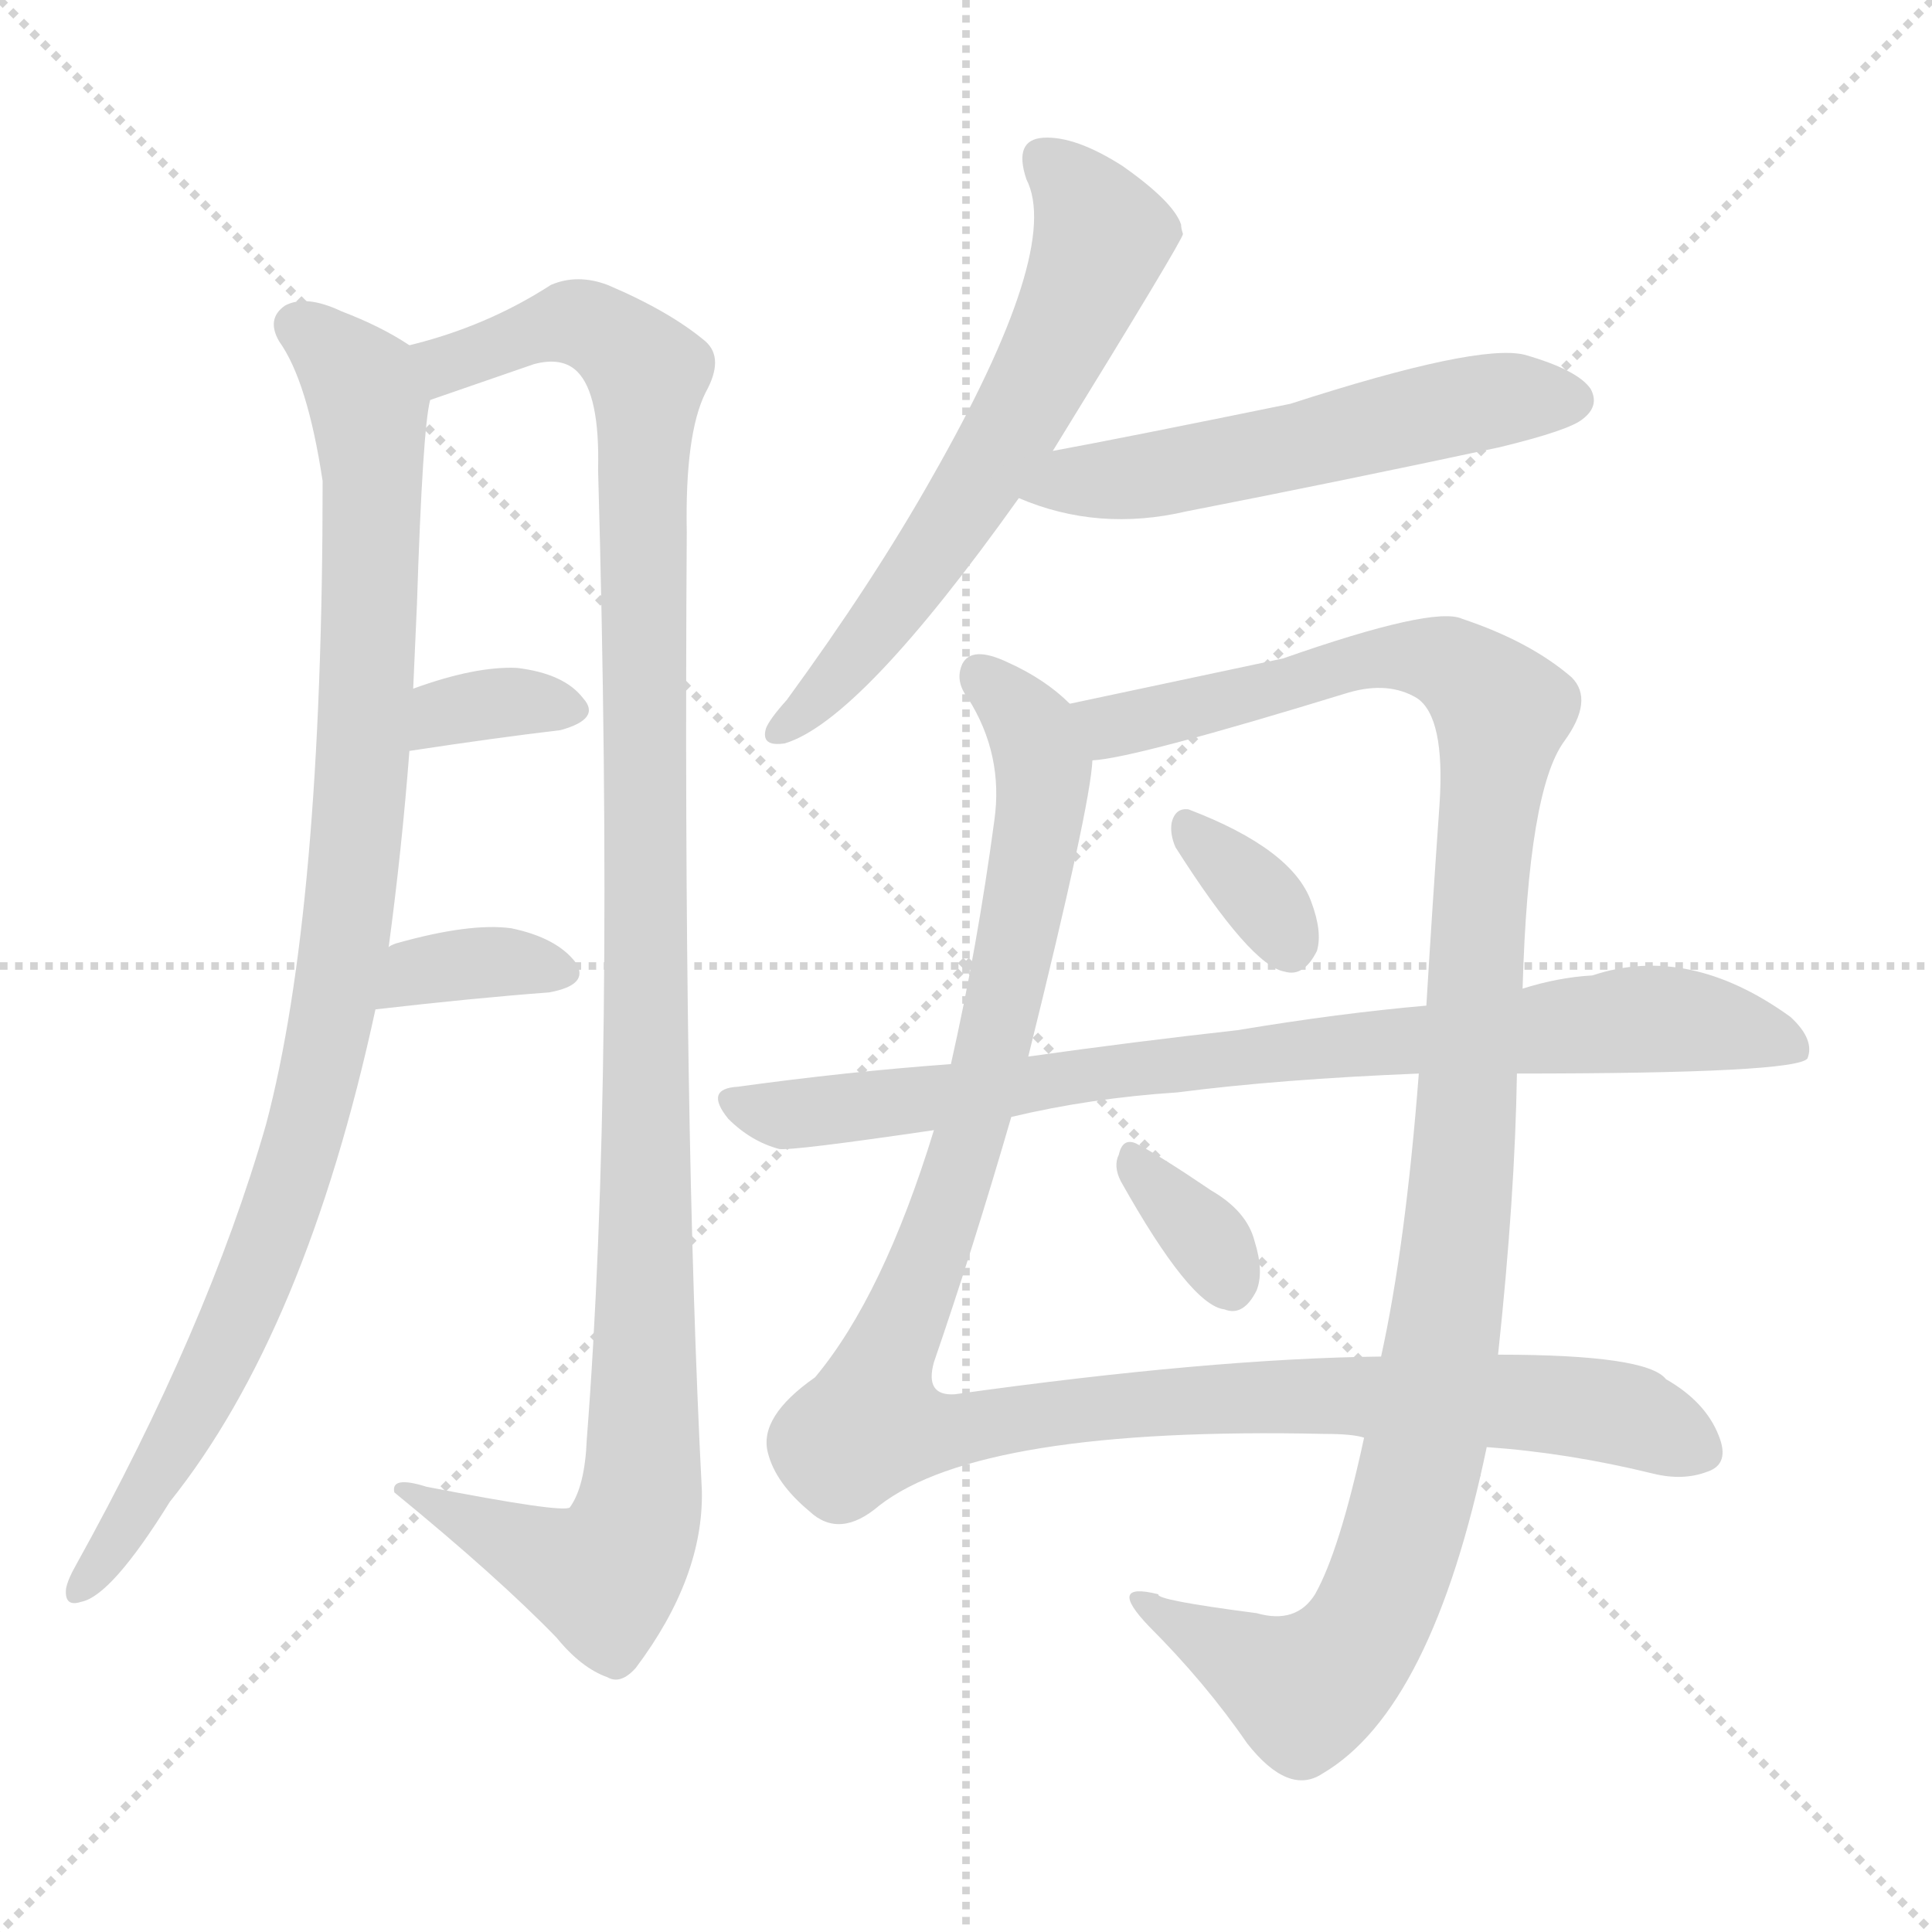<svg xmlns="http://www.w3.org/2000/svg" version="1.1" viewBox="0 0 1024 1024">
  <g stroke="lightgray" stroke-dasharray="1,1" stroke-width="1" transform="scale(4, 4)">
    <line x1="0" y1="0" x2="256" y2="256" />
    <line x1="256" y1="0" x2="0" y2="256" />
    <line x1="128" y1="0" x2="128" y2="256" />
    <line x1="0" y1="128" x2="256" y2="128" />
  </g>
  <g transform="scale(1.0, -1.0) translate(0.0, -915.00)">
    <style type="text/css">
      
        @keyframes keyframes0 {
          from {
            stroke: blue;
            stroke-dashoffset: 970;
            stroke-width: 128;
          }
          76% {
            animation-timing-function: step-end;
            stroke: blue;
            stroke-dashoffset: 0;
            stroke-width: 128;
          }
          to {
            stroke: black;
            stroke-width: 1024;
          }
        }
        #make-me-a-hanzi-animation-0 {
          animation: keyframes0 1.039s both;
          animation-delay: 0s;
          animation-timing-function: linear;
        }
      
        @keyframes keyframes1 {
          from {
            stroke: blue;
            stroke-dashoffset: 1142;
            stroke-width: 128;
          }
          79% {
            animation-timing-function: step-end;
            stroke: blue;
            stroke-dashoffset: 0;
            stroke-width: 128;
          }
          to {
            stroke: black;
            stroke-width: 1024;
          }
        }
        #make-me-a-hanzi-animation-1 {
          animation: keyframes1 1.179s both;
          animation-delay: 1.039s;
          animation-timing-function: linear;
        }
      
        @keyframes keyframes2 {
          from {
            stroke: blue;
            stroke-dashoffset: 342;
            stroke-width: 128;
          }
          53% {
            animation-timing-function: step-end;
            stroke: blue;
            stroke-dashoffset: 0;
            stroke-width: 128;
          }
          to {
            stroke: black;
            stroke-width: 1024;
          }
        }
        #make-me-a-hanzi-animation-2 {
          animation: keyframes2 0.528s both;
          animation-delay: 2.219s;
          animation-timing-function: linear;
        }
      
        @keyframes keyframes3 {
          from {
            stroke: blue;
            stroke-dashoffset: 352;
            stroke-width: 128;
          }
          53% {
            animation-timing-function: step-end;
            stroke: blue;
            stroke-dashoffset: 0;
            stroke-width: 128;
          }
          to {
            stroke: black;
            stroke-width: 1024;
          }
        }
        #make-me-a-hanzi-animation-3 {
          animation: keyframes3 0.536s both;
          animation-delay: 2.747s;
          animation-timing-function: linear;
        }
      
        @keyframes keyframes4 {
          from {
            stroke: blue;
            stroke-dashoffset: 620;
            stroke-width: 128;
          }
          67% {
            animation-timing-function: step-end;
            stroke: blue;
            stroke-dashoffset: 0;
            stroke-width: 128;
          }
          to {
            stroke: black;
            stroke-width: 1024;
          }
        }
        #make-me-a-hanzi-animation-4 {
          animation: keyframes4 0.755s both;
          animation-delay: 3.284s;
          animation-timing-function: linear;
        }
      
        @keyframes keyframes5 {
          from {
            stroke: blue;
            stroke-dashoffset: 545;
            stroke-width: 128;
          }
          64% {
            animation-timing-function: step-end;
            stroke: blue;
            stroke-dashoffset: 0;
            stroke-width: 128;
          }
          to {
            stroke: black;
            stroke-width: 1024;
          }
        }
        #make-me-a-hanzi-animation-5 {
          animation: keyframes5 0.694s both;
          animation-delay: 4.038s;
          animation-timing-function: linear;
        }
      
        @keyframes keyframes6 {
          from {
            stroke: blue;
            stroke-dashoffset: 1123;
            stroke-width: 128;
          }
          79% {
            animation-timing-function: step-end;
            stroke: blue;
            stroke-dashoffset: 0;
            stroke-width: 128;
          }
          to {
            stroke: black;
            stroke-width: 1024;
          }
        }
        #make-me-a-hanzi-animation-6 {
          animation: keyframes6 1.164s both;
          animation-delay: 4.732s;
          animation-timing-function: linear;
        }
      
        @keyframes keyframes7 {
          from {
            stroke: blue;
            stroke-dashoffset: 1134;
            stroke-width: 128;
          }
          79% {
            animation-timing-function: step-end;
            stroke: blue;
            stroke-dashoffset: 0;
            stroke-width: 128;
          }
          to {
            stroke: black;
            stroke-width: 1024;
          }
        }
        #make-me-a-hanzi-animation-7 {
          animation: keyframes7 1.173s both;
          animation-delay: 5.896s;
          animation-timing-function: linear;
        }
      
        @keyframes keyframes8 {
          from {
            stroke: blue;
            stroke-dashoffset: 336;
            stroke-width: 128;
          }
          52% {
            animation-timing-function: step-end;
            stroke: blue;
            stroke-dashoffset: 0;
            stroke-width: 128;
          }
          to {
            stroke: black;
            stroke-width: 1024;
          }
        }
        #make-me-a-hanzi-animation-8 {
          animation: keyframes8 0.523s both;
          animation-delay: 7.068s;
          animation-timing-function: linear;
        }
      
        @keyframes keyframes9 {
          from {
            stroke: blue;
            stroke-dashoffset: 825;
            stroke-width: 128;
          }
          73% {
            animation-timing-function: step-end;
            stroke: blue;
            stroke-dashoffset: 0;
            stroke-width: 128;
          }
          to {
            stroke: black;
            stroke-width: 1024;
          }
        }
        #make-me-a-hanzi-animation-9 {
          animation: keyframes9 0.921s both;
          animation-delay: 7.592s;
          animation-timing-function: linear;
        }
      
        @keyframes keyframes10 {
          from {
            stroke: blue;
            stroke-dashoffset: 338;
            stroke-width: 128;
          }
          52% {
            animation-timing-function: step-end;
            stroke: blue;
            stroke-dashoffset: 0;
            stroke-width: 128;
          }
          to {
            stroke: black;
            stroke-width: 1024;
          }
        }
        #make-me-a-hanzi-animation-10 {
          animation: keyframes10 0.525s both;
          animation-delay: 8.513s;
          animation-timing-function: linear;
        }
      
    </style>
    
      <path d="M 206 413 Q 213 465 217 517 L 219 550 Q 220 572 221 595 Q 224 688 228 703 C 231 724 231 724 217 732 Q 202 742 181 750 Q 162 759 151 753 Q 141 746 148 734 Q 163 713 171 660 Q 171 432 141 319 Q 110 211 40 85 Q 36 78 35 73 Q 34 63 43 66 Q 59 69 90 119 Q 162 209 199 380 L 206 413 Z" fill="lightgray" />
    
      <path d="M 228 703 Q 231 704 283 722 Q 298 726 306 718 Q 318 706 317 666 Q 326 345 311 152 Q 310 127 302 116 Q 298 113 226 127 Q 207 133 209 124 Q 264 79 295 47 Q 308 31 322 26 Q 329 22 337 31 Q 373 79 372 125 Q 362 318 364 633 Q 363 685 374 707 Q 384 725 374 734 Q 355 750 322 764 Q 306 770 292 764 Q 258 742 217 732 C 188 723 200 693 228 703 Z" fill="lightgray" />
    
      <path d="M 217 517 Q 263 524 297 528 Q 319 534 309 545 Q 299 558 274 561 Q 252 562 219 550 C 191 540 187 513 217 517 Z" fill="lightgray" />
    
      <path d="M 199 380 Q 251 386 291 389 Q 313 393 305 405 Q 295 418 271 423 Q 249 426 210 415 Q 207 414 206 413 C 180 399 169 377 199 380 Z" fill="lightgray" />
    
      <path d="M 558 676 Q 627 788 627 791 Q 626 794 626 796 Q 622 808 595 827 Q 570 843 553 842 Q 537 841 544 820 Q 563 783 494 662 Q 463 607 417 544 Q 408 534 406 529 Q 403 519 416 521 Q 456 533 540 651 L 558 676 Z" fill="lightgray" />
    
      <path d="M 540 651 Q 582 633 629 644 Q 711 660 795 678 Q 832 687 839 693 Q 848 700 843 709 Q 836 719 808 727 Q 783 733 684 701 Q 596 683 558 676 C 529 670 512 662 540 651 Z" fill="lightgray" />
    
      <path d="M 567 542 Q 554 555 534 564 Q 515 573 510 563 Q 506 554 513 545 Q 532 515 527 480 Q 518 413 504 351 L 495 316 Q 468 228 432 185 Q 402 164 407 145 Q 411 129 429 114 Q 445 99 466 117 Q 520 159 702 155 Q 717 155 723 153 L 788 148 Q 831 145 876 134 Q 892 130 905 135 Q 917 139 911 154 Q 904 172 883 184 Q 873 197 794 197 L 732 196 Q 642 195 506 176 Q 490 175 495 193 Q 516 254 536 323 L 545 355 Q 578 488 579 512 C 582 531 582 531 567 542 Z" fill="lightgray" />
    
      <path d="M 807 391 Q 810 496 829 522 Q 845 544 833 556 Q 811 575 775 587 Q 760 594 680 566 Q 581 545 567 542 C 538 536 550 507 579 512 Q 601 513 715 548 Q 736 554 751 545 Q 766 535 763 489 Q 759 432 756 382 L 752 346 Q 745 255 732 196 L 723 153 Q 710 93 697 70 Q 687 54 666 60 Q 612 67 614 70 Q 586 77 609 53 Q 639 23 661 -9 Q 683 -37 701 -25 Q 759 9 788 148 L 794 197 Q 803 281 804 346 L 807 391 Z" fill="lightgray" />
    
      <path d="M 623 466 Q 663 403 681 400 Q 691 397 698 411 Q 701 421 695 437 Q 685 465 630 486 Q 623 487 621 479 Q 620 473 623 466 Z" fill="lightgray" />
    
      <path d="M 804 346 Q 952 346 958 354 Q 962 364 949 376 Q 895 415 844 398 Q 826 397 807 391 L 756 382 Q 710 378 656 369 Q 602 363 545 355 L 504 351 Q 449 347 391 339 Q 373 338 386 322 Q 398 310 413 306 Q 420 305 495 316 L 536 323 Q 578 333 624 336 Q 678 343 752 346 L 804 346 Z" fill="lightgray" />
    
      <path d="M 594 289 Q 631 223 649 221 Q 659 217 666 231 Q 670 241 665 257 Q 661 273 642 284 Q 614 303 602 309 Q 595 312 593 303 Q 590 297 594 289 Z" fill="lightgray" />
    
    
      <clipPath id="make-me-a-hanzi-clip-0">
        <path d="M 206 413 Q 213 465 217 517 L 219 550 Q 220 572 221 595 Q 224 688 228 703 C 231 724 231 724 217 732 Q 202 742 181 750 Q 162 759 151 753 Q 141 746 148 734 Q 163 713 171 660 Q 171 432 141 319 Q 110 211 40 85 Q 36 78 35 73 Q 34 63 43 66 Q 59 69 90 119 Q 162 209 199 380 L 206 413 Z" />
      </clipPath>
      <path clip-path="url(#make-me-a-hanzi-clip-0)" d="M 158 742 L 192 711 L 197 684 L 193 524 L 176 375 L 154 289 L 126 216 L 74 117 L 43 75" fill="none" id="make-me-a-hanzi-animation-0" stroke-dasharray="842 1684" stroke-linecap="round" />
    
      <clipPath id="make-me-a-hanzi-clip-1">
        <path d="M 228 703 Q 231 704 283 722 Q 298 726 306 718 Q 318 706 317 666 Q 326 345 311 152 Q 310 127 302 116 Q 298 113 226 127 Q 207 133 209 124 Q 264 79 295 47 Q 308 31 322 26 Q 329 22 337 31 Q 373 79 372 125 Q 362 318 364 633 Q 363 685 374 707 Q 384 725 374 734 Q 355 750 322 764 Q 306 770 292 764 Q 258 742 217 732 C 188 723 200 693 228 703 Z" />
      </clipPath>
      <path clip-path="url(#make-me-a-hanzi-clip-1)" d="M 228 711 L 237 722 L 296 744 L 320 739 L 343 713 L 341 130 L 334 101 L 319 79 L 218 122" fill="none" id="make-me-a-hanzi-animation-1" stroke-dasharray="1014 2028" stroke-linecap="round" />
    
      <clipPath id="make-me-a-hanzi-clip-2">
        <path d="M 217 517 Q 263 524 297 528 Q 319 534 309 545 Q 299 558 274 561 Q 252 562 219 550 C 191 540 187 513 217 517 Z" />
      </clipPath>
      <path clip-path="url(#make-me-a-hanzi-clip-2)" d="M 224 522 L 230 533 L 246 540 L 277 543 L 301 538" fill="none" id="make-me-a-hanzi-animation-2" stroke-dasharray="214 428" stroke-linecap="round" />
    
      <clipPath id="make-me-a-hanzi-clip-3">
        <path d="M 199 380 Q 251 386 291 389 Q 313 393 305 405 Q 295 418 271 423 Q 249 426 210 415 Q 207 414 206 413 C 180 399 169 377 199 380 Z" />
      </clipPath>
      <path clip-path="url(#make-me-a-hanzi-clip-3)" d="M 207 384 L 222 400 L 238 403 L 274 405 L 295 399" fill="none" id="make-me-a-hanzi-animation-3" stroke-dasharray="224 448" stroke-linecap="round" />
    
      <clipPath id="make-me-a-hanzi-clip-4">
        <path d="M 558 676 Q 627 788 627 791 Q 626 794 626 796 Q 622 808 595 827 Q 570 843 553 842 Q 537 841 544 820 Q 563 783 494 662 Q 463 607 417 544 Q 408 534 406 529 Q 403 519 416 521 Q 456 533 540 651 L 558 676 Z" />
      </clipPath>
      <path clip-path="url(#make-me-a-hanzi-clip-4)" d="M 554 829 L 575 809 L 584 789 L 567 744 L 481 602 L 414 529" fill="none" id="make-me-a-hanzi-animation-4" stroke-dasharray="492 984" stroke-linecap="round" />
    
      <clipPath id="make-me-a-hanzi-clip-5">
        <path d="M 540 651 Q 582 633 629 644 Q 711 660 795 678 Q 832 687 839 693 Q 848 700 843 709 Q 836 719 808 727 Q 783 733 684 701 Q 596 683 558 676 C 529 670 512 662 540 651 Z" />
      </clipPath>
      <path clip-path="url(#make-me-a-hanzi-clip-5)" d="M 549 654 L 692 679 L 762 698 L 833 703" fill="none" id="make-me-a-hanzi-animation-5" stroke-dasharray="417 834" stroke-linecap="round" />
    
      <clipPath id="make-me-a-hanzi-clip-6">
        <path d="M 567 542 Q 554 555 534 564 Q 515 573 510 563 Q 506 554 513 545 Q 532 515 527 480 Q 518 413 504 351 L 495 316 Q 468 228 432 185 Q 402 164 407 145 Q 411 129 429 114 Q 445 99 466 117 Q 520 159 702 155 Q 717 155 723 153 L 788 148 Q 831 145 876 134 Q 892 130 905 135 Q 917 139 911 154 Q 904 172 883 184 Q 873 197 794 197 L 732 196 Q 642 195 506 176 Q 490 175 495 193 Q 516 254 536 323 L 545 355 Q 578 488 579 512 C 582 531 582 531 567 542 Z" />
      </clipPath>
      <path clip-path="url(#make-me-a-hanzi-clip-6)" d="M 520 557 L 547 529 L 553 509 L 551 478 L 520 333 L 470 197 L 462 160 L 505 156 L 617 172 L 714 176 L 827 171 L 864 164 L 901 147" fill="none" id="make-me-a-hanzi-animation-6" stroke-dasharray="995 1990" stroke-linecap="round" />
    
      <clipPath id="make-me-a-hanzi-clip-7">
        <path d="M 807 391 Q 810 496 829 522 Q 845 544 833 556 Q 811 575 775 587 Q 760 594 680 566 Q 581 545 567 542 C 538 536 550 507 579 512 Q 601 513 715 548 Q 736 554 751 545 Q 766 535 763 489 Q 759 432 756 382 L 752 346 Q 745 255 732 196 L 723 153 Q 710 93 697 70 Q 687 54 666 60 Q 612 67 614 70 Q 586 77 609 53 Q 639 23 661 -9 Q 683 -37 701 -25 Q 759 9 788 148 L 794 197 Q 803 281 804 346 L 807 391 Z" />
      </clipPath>
      <path clip-path="url(#make-me-a-hanzi-clip-7)" d="M 570 538 L 589 530 L 676 549 L 715 564 L 747 567 L 767 564 L 796 537 L 772 256 L 741 91 L 716 40 L 690 19 L 607 63" fill="none" id="make-me-a-hanzi-animation-7" stroke-dasharray="1006 2012" stroke-linecap="round" />
    
      <clipPath id="make-me-a-hanzi-clip-8">
        <path d="M 623 466 Q 663 403 681 400 Q 691 397 698 411 Q 701 421 695 437 Q 685 465 630 486 Q 623 487 621 479 Q 620 473 623 466 Z" />
      </clipPath>
      <path clip-path="url(#make-me-a-hanzi-clip-8)" d="M 632 474 L 665 443 L 684 414" fill="none" id="make-me-a-hanzi-animation-8" stroke-dasharray="208 416" stroke-linecap="round" />
    
      <clipPath id="make-me-a-hanzi-clip-9">
        <path d="M 804 346 Q 952 346 958 354 Q 962 364 949 376 Q 895 415 844 398 Q 826 397 807 391 L 756 382 Q 710 378 656 369 Q 602 363 545 355 L 504 351 Q 449 347 391 339 Q 373 338 386 322 Q 398 310 413 306 Q 420 305 495 316 L 536 323 Q 578 333 624 336 Q 678 343 752 346 L 804 346 Z" />
      </clipPath>
      <path clip-path="url(#make-me-a-hanzi-clip-9)" d="M 389 330 L 420 324 L 650 355 L 858 374 L 916 371 L 953 359" fill="none" id="make-me-a-hanzi-animation-9" stroke-dasharray="697 1394" stroke-linecap="round" />
    
      <clipPath id="make-me-a-hanzi-clip-10">
        <path d="M 594 289 Q 631 223 649 221 Q 659 217 666 231 Q 670 241 665 257 Q 661 273 642 284 Q 614 303 602 309 Q 595 312 593 303 Q 590 297 594 289 Z" />
      </clipPath>
      <path clip-path="url(#make-me-a-hanzi-clip-10)" d="M 603 298 L 643 254 L 653 234" fill="none" id="make-me-a-hanzi-animation-10" stroke-dasharray="210 420" stroke-linecap="round" />
    
  </g>
</svg>